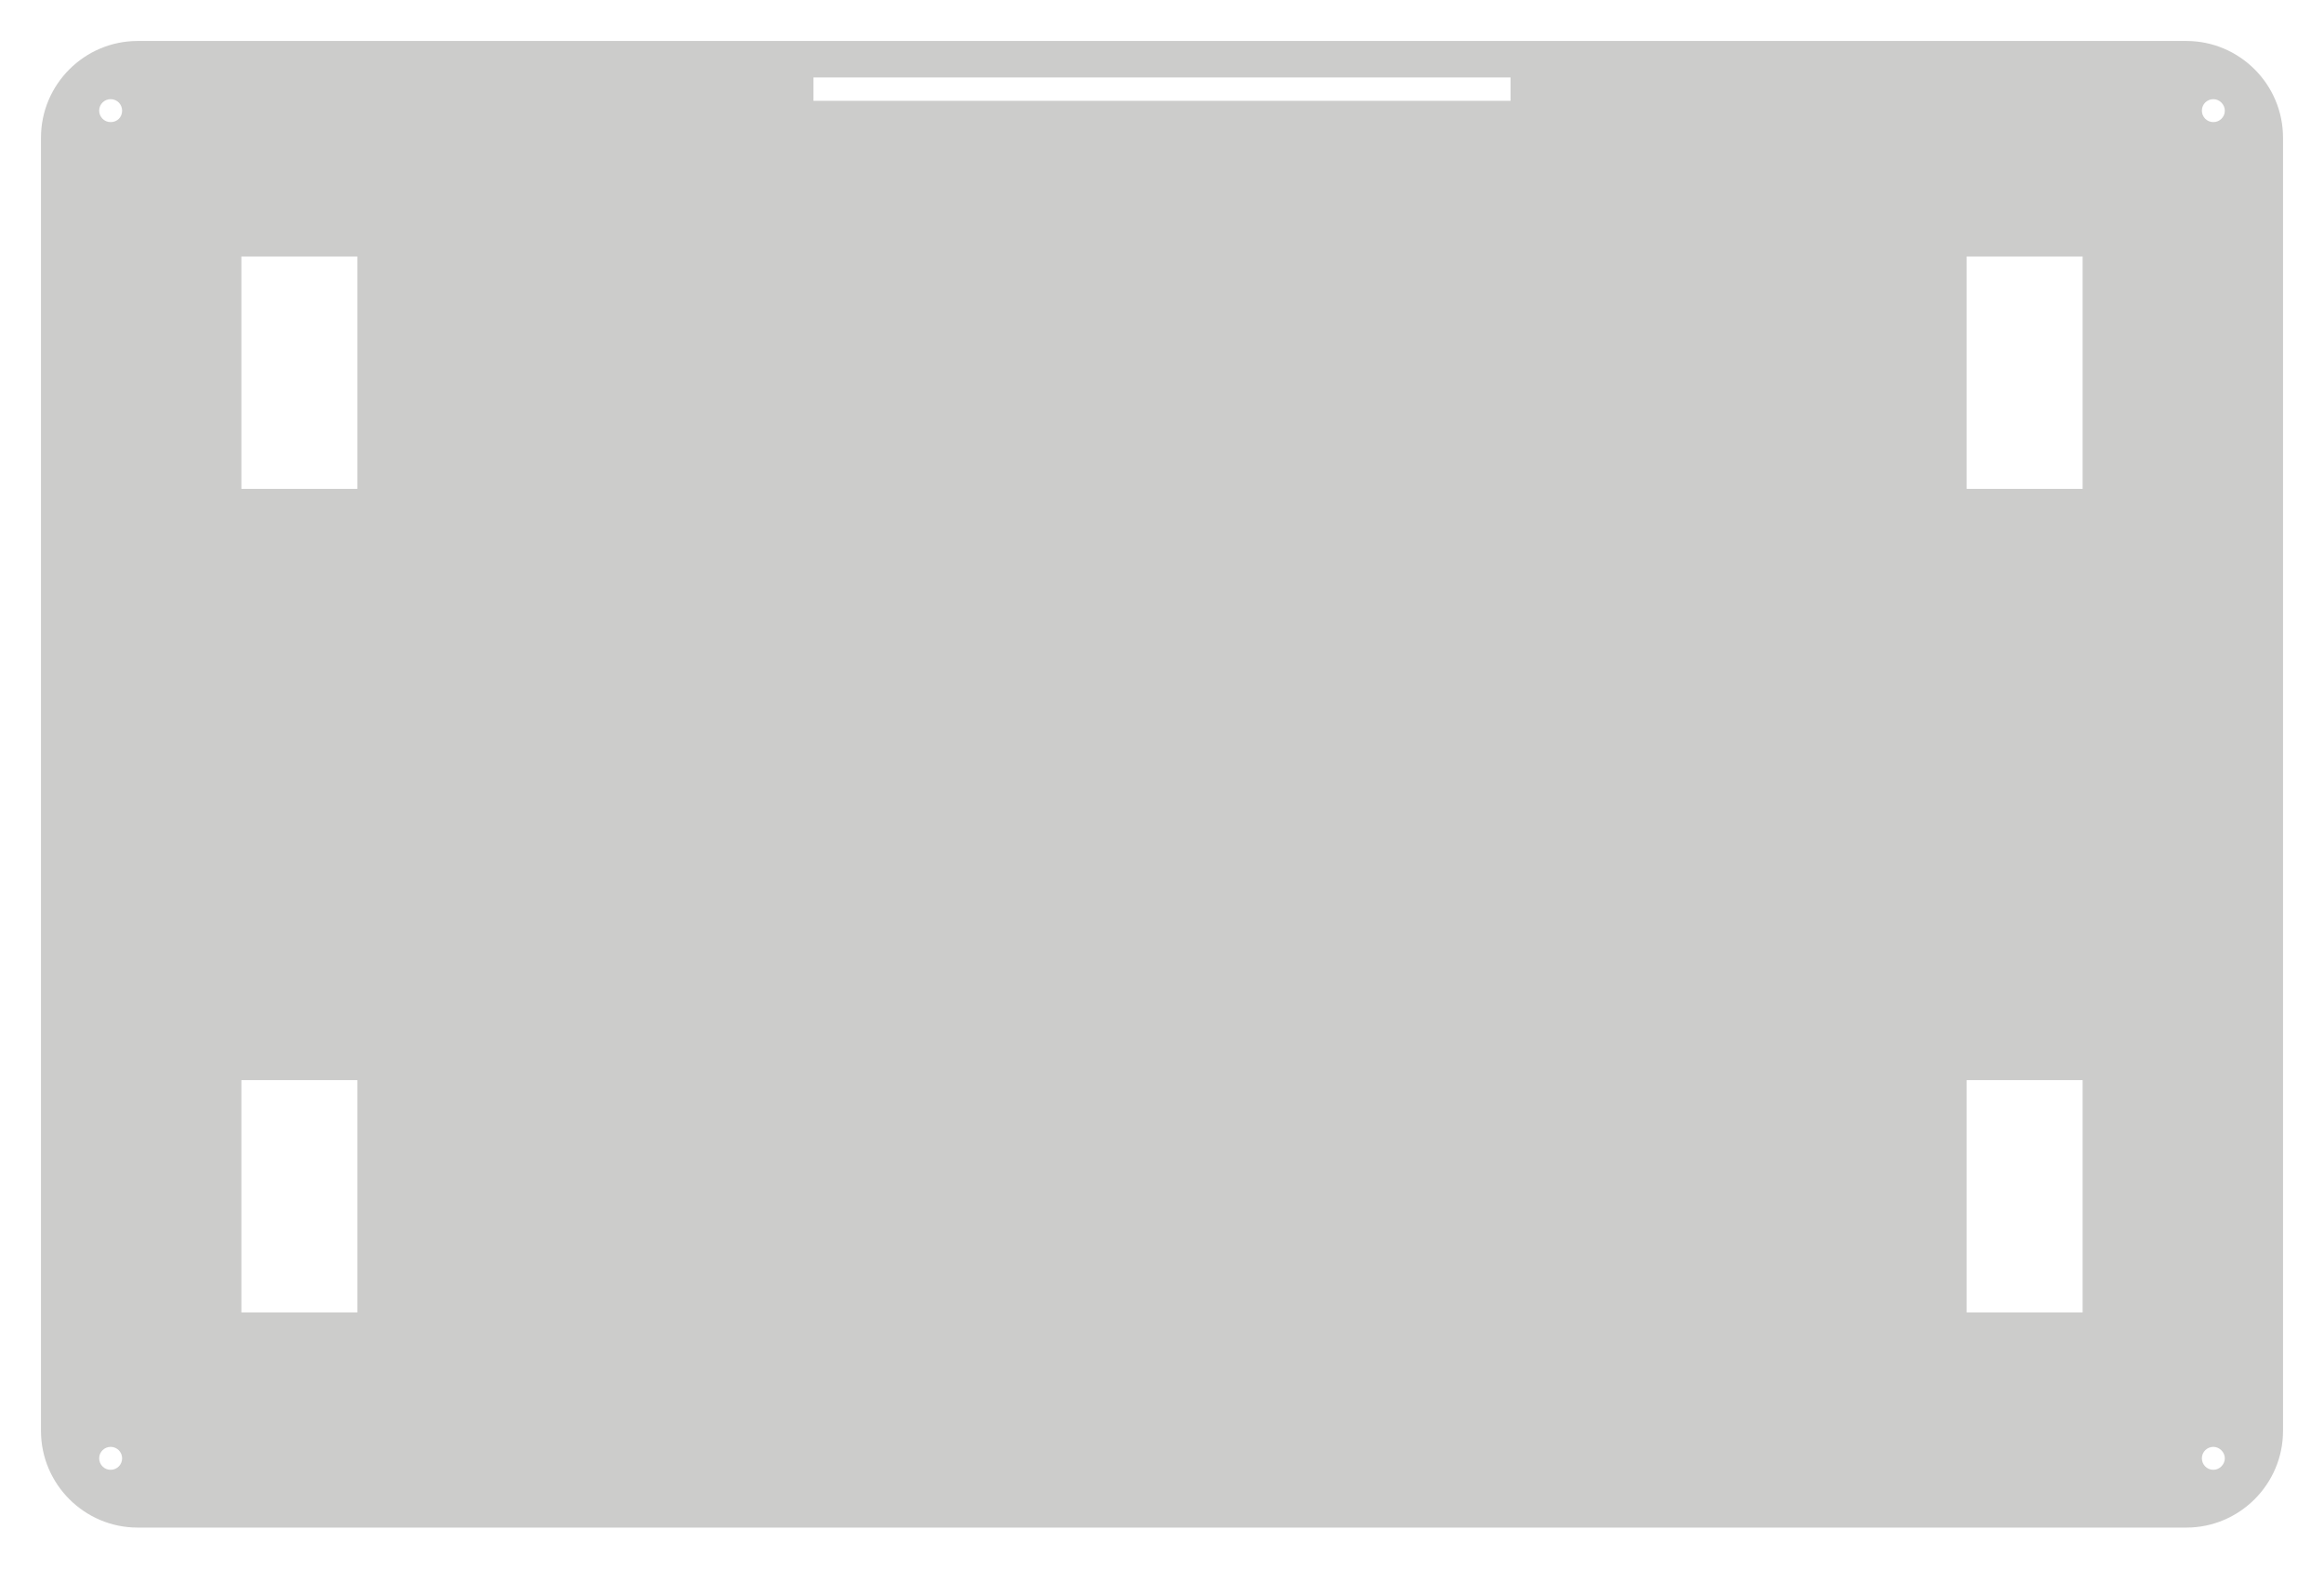 <?xml version="1.0" encoding="utf-8"?>
<!-- Generator: Adobe Illustrator 21.0.0, SVG Export Plug-In . SVG Version: 6.00 Build 0)  -->
<svg version="1.0" id="Layer_1" xmlns="http://www.w3.org/2000/svg" xmlns:xlink="http://www.w3.org/1999/xlink" x="0px" y="0px"
	 viewBox="0 0 567.1 382.8" style="enable-background:new 0 0 567.1 382.8;" xml:space="preserve">
<style type="text/css">
	.st0{fill:#CCCCCB;}
</style>
<path class="st0" d="M533.5,10H33.6C20.6,10,10,20.6,10,33.6v315.6c0,13,10.6,23.6,23.6,23.6h499.9c13,0,23.6-10.6,23.6-23.6V33.6
	C557.1,20.6,546.5,10,533.5,10z M27,358.7c-1.6,0-2.8-1.3-2.8-2.8c0-1.6,1.3-2.8,2.8-2.8c1.6,0,2.8,1.3,2.8,2.8
	C29.8,357.4,28.6,358.7,27,358.7z M27,29.8c-1.6,0-2.8-1.3-2.8-2.8c0-1.6,1.3-2.8,2.8-2.8c1.6,0,2.8,1.3,2.8,2.8
	C29.8,28.6,28.6,29.8,27,29.8z M87.2,320.3H58.9v-56.7h28.3V320.3z M87.2,119.3H58.9V62.6h28.3V119.3z M368.6,24.6H198.5v-5.7h170.1
	V24.6z M508.2,320.3h-28.3v-56.7h28.3V320.3z M508.2,119.3h-28.3V62.6h28.3V119.3z M540.1,358.7c-1.6,0-2.8-1.3-2.8-2.8
	c0-1.6,1.3-2.8,2.8-2.8s2.8,1.3,2.8,2.8C542.9,357.4,541.6,358.7,540.1,358.7z M540.1,29.8c-1.6,0-2.8-1.3-2.8-2.8
	c0-1.6,1.3-2.8,2.8-2.8s2.8,1.3,2.8,2.8C542.9,28.6,541.6,29.8,540.1,29.8z"/>
</svg>
